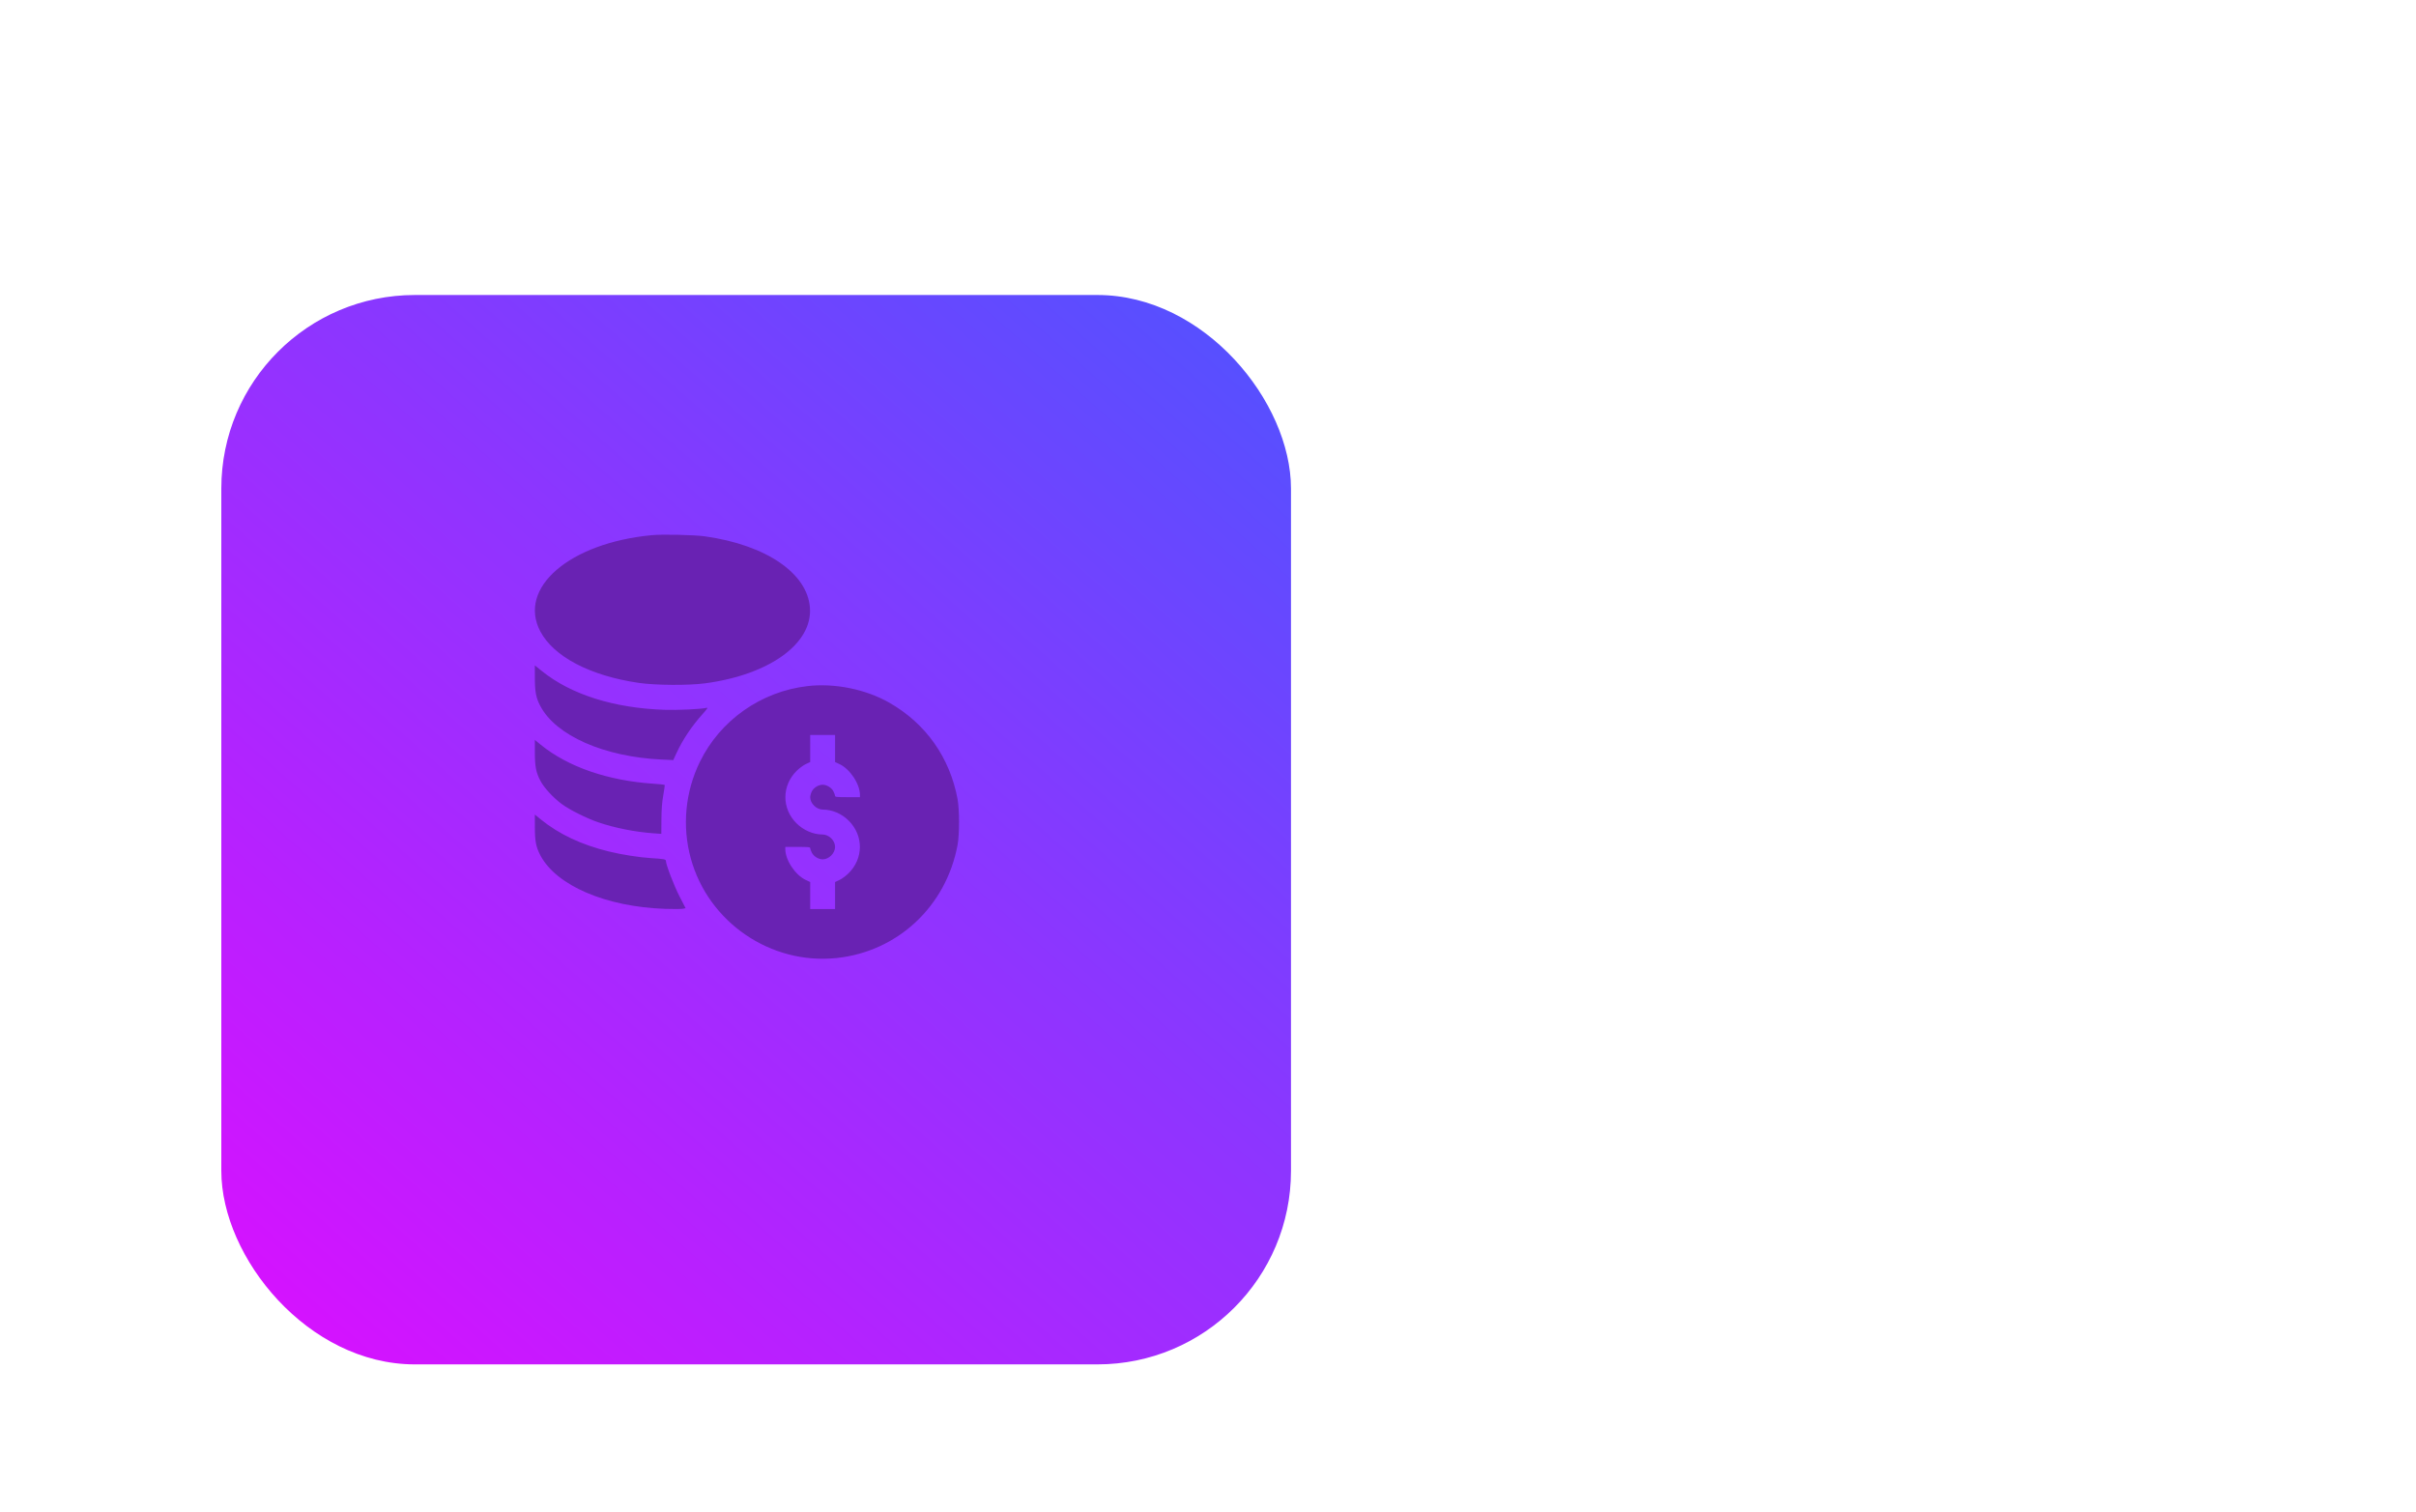<svg width="131" height="82" viewBox="0 0 131 82" fill="none" xmlns="http://www.w3.org/2000/svg">
<g filter="url(#filter0_d_115_209)">
<rect x="12" y="12" width="58" height="58" rx="10.496" fill="url(#paint0_linear_115_209)"/>
</g>
<path fill-rule="evenodd" clip-rule="evenodd" d="M35.341 29.026C30.878 29.449 28.056 31.883 29.295 34.241C30.016 35.613 31.995 36.651 34.623 37.036C35.535 37.17 37.33 37.182 38.241 37.06C41.709 36.596 44.044 34.918 43.917 32.981C43.794 31.093 41.544 29.557 38.219 29.089C37.644 29.009 35.927 28.971 35.341 29.026ZM29.001 36.75C29.001 37.521 29.064 37.849 29.295 38.288C30.139 39.894 32.744 41.046 35.87 41.195L36.505 41.225L36.679 40.848C37.018 40.114 37.498 39.398 38.102 38.72C38.361 38.429 38.399 38.369 38.308 38.391C38.014 38.464 36.737 38.524 36.015 38.498C33.282 38.402 30.968 37.671 29.393 36.405L29 36.088L29.001 36.75ZM43.781 37.212C41.263 37.505 39.049 39.065 37.947 41.324C37.153 42.951 36.978 44.816 37.456 46.557C38.406 50.018 41.779 52.329 45.347 51.962C48.665 51.62 51.299 49.163 51.92 45.832C52.027 45.257 52.027 43.913 51.92 43.337C51.5 41.085 50.203 39.248 48.234 38.119C46.95 37.383 45.263 37.04 43.781 37.212ZM45.279 40.597V41.331L45.514 41.44C46.087 41.706 46.625 42.514 46.628 43.112L46.628 43.236H45.954C45.376 43.236 45.279 43.225 45.279 43.166C45.279 43.128 45.239 43.017 45.189 42.919C45.087 42.72 44.828 42.561 44.605 42.561C44.382 42.561 44.123 42.72 44.021 42.919C43.971 43.017 43.93 43.159 43.93 43.236C43.93 43.576 44.271 43.91 44.62 43.91C45.124 43.91 45.646 44.135 46.023 44.514C46.833 45.327 46.824 46.571 46.002 47.372C45.862 47.508 45.643 47.669 45.514 47.729L45.279 47.838V48.572V49.306H44.605H43.93V48.572V47.838L43.696 47.729C43.122 47.463 42.584 46.655 42.581 46.057L42.581 45.934H43.256C43.833 45.934 43.93 45.944 43.93 46.003C43.93 46.041 43.971 46.152 44.021 46.25C44.123 46.449 44.382 46.608 44.605 46.608C44.947 46.608 45.279 46.276 45.279 45.934C45.279 45.583 44.946 45.259 44.586 45.259C44.094 45.259 43.569 45.032 43.187 44.653C42.377 43.85 42.385 42.599 43.207 41.797C43.347 41.661 43.567 41.5 43.696 41.44L43.93 41.331V40.597V39.863H44.605H45.279V40.597ZM29.001 40.795C29.001 41.573 29.064 41.895 29.301 42.346C29.502 42.729 29.984 43.254 30.46 43.608C30.88 43.919 31.8 44.38 32.444 44.601C33.319 44.901 34.452 45.126 35.431 45.195L35.858 45.225L35.864 44.444C35.868 43.866 35.895 43.523 35.965 43.127C36.018 42.833 36.051 42.581 36.038 42.568C36.025 42.556 35.757 42.528 35.441 42.507C32.962 42.342 30.799 41.596 29.326 40.397L29 40.131L29.001 40.795ZM29.001 44.843C29.001 45.616 29.064 45.943 29.295 46.383C30.16 48.029 32.846 49.184 36.063 49.293C36.497 49.308 36.925 49.306 37.014 49.289L37.176 49.259L36.845 48.617C36.547 48.041 36.108 46.895 36.106 46.69C36.105 46.604 35.994 46.584 35.296 46.541C34.658 46.502 33.706 46.352 33.012 46.182C31.523 45.816 30.306 45.242 29.326 44.444L29 44.179L29.001 44.843Z" fill="#6922B3"/>
<defs>
<filter id="filter0_d_115_209" x="-49" y="-45" width="180" height="180" filterUnits="userSpaceOnUse" color-interpolation-filters="sRGB">
<feFlood flood-opacity="0" result="BackgroundImageFix"/>
<feColorMatrix in="SourceAlpha" type="matrix" values="0 0 0 0 0 0 0 0 0 0 0 0 0 0 0 0 0 0 127 0" result="hardAlpha"/>
<feOffset dy="4"/>
<feGaussianBlur stdDeviation="30.5"/>
<feComposite in2="hardAlpha" operator="out"/>
<feColorMatrix type="matrix" values="0 0 0 0 0.533 0 0 0 0 0.216 0 0 0 0 1 0 0 0 0.25 0"/>
<feBlend mode="normal" in2="BackgroundImageFix" result="effect1_dropShadow_115_209"/>
<feBlend mode="normal" in="SourceGraphic" in2="effect1_dropShadow_115_209" result="shape"/>
</filter>
<linearGradient id="paint0_linear_115_209" x1="96.478" y1="-26.456" x2="0.022" y2="82.609" gradientUnits="userSpaceOnUse">
<stop stop-color="#007AFF"/>
<stop offset="1" stop-color="#FA00FF"/>
</linearGradient>
</defs>
</svg>
